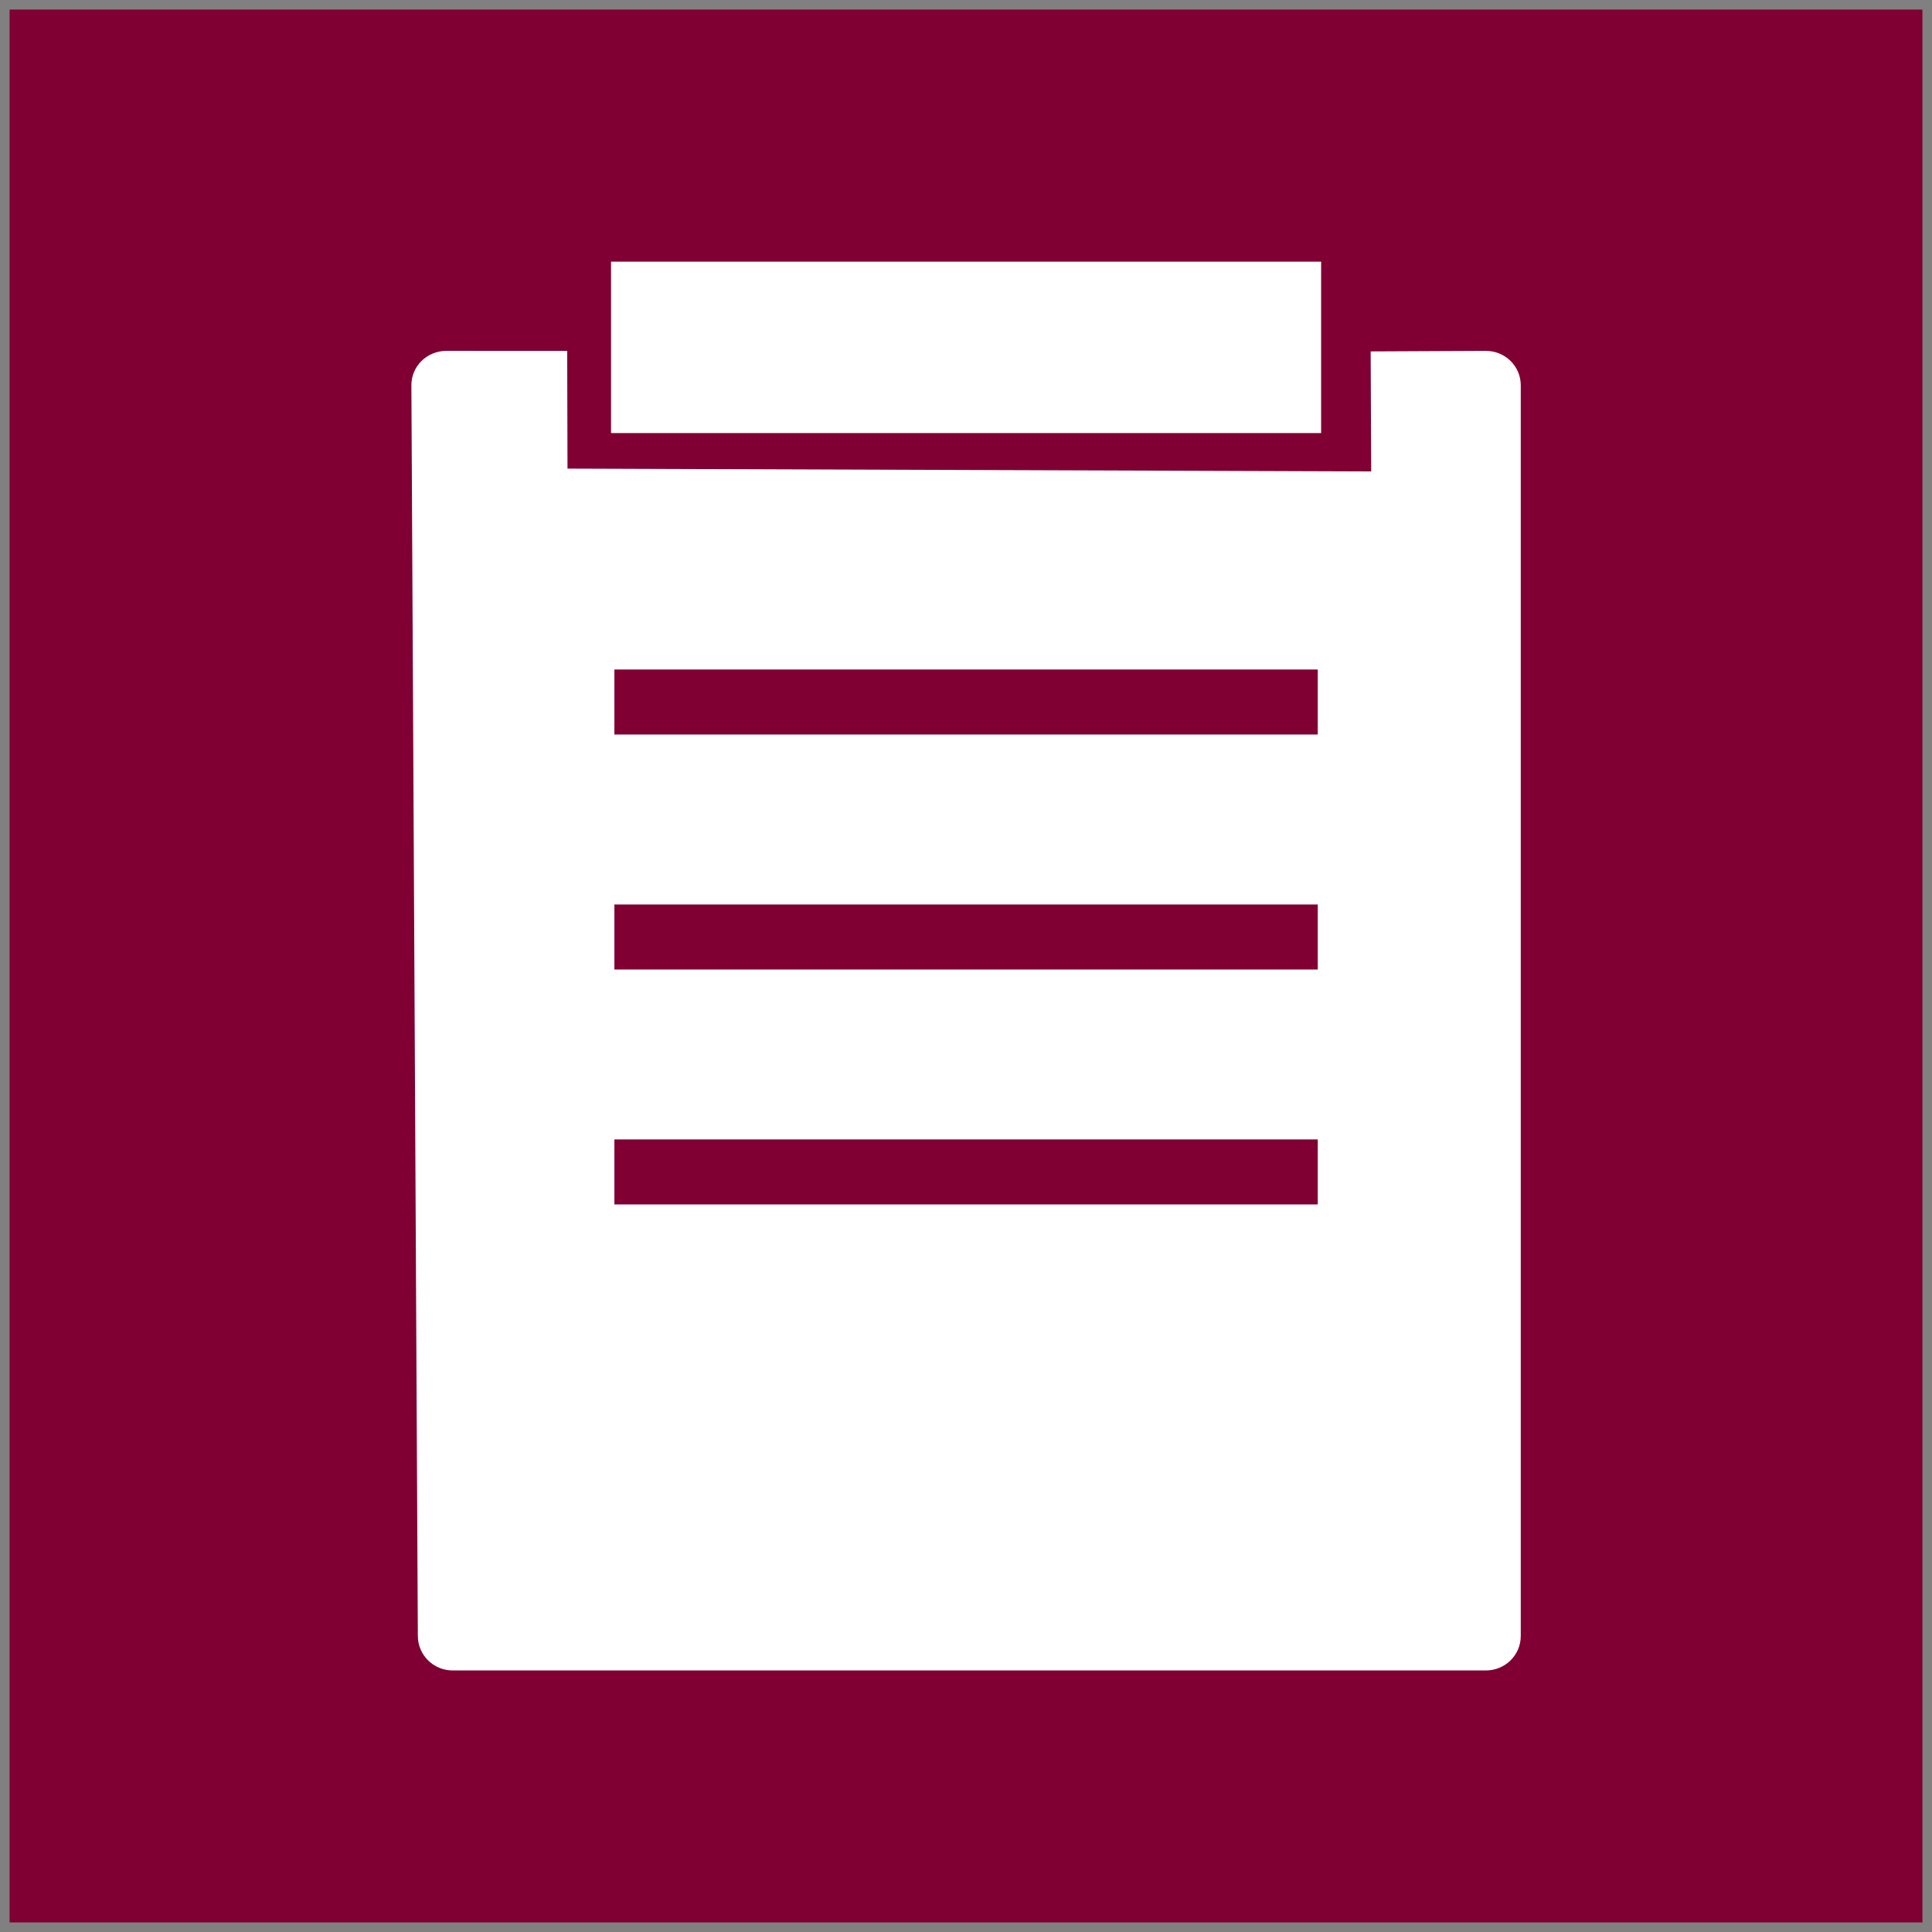 <?xml version="1.0" encoding="UTF-8" standalone="no"?>
<!-- Created with Inkscape (http://www.inkscape.org/) -->

<svg
   xmlns:dc="http://purl.org/dc/elements/1.1/"
   xmlns:cc="http://creativecommons.org/ns#"
   xmlns:rdf="http://www.w3.org/1999/02/22-rdf-syntax-ns#"
   xmlns:svg="http://www.w3.org/2000/svg"
   xmlns="http://www.w3.org/2000/svg"
   xmlns:sodipodi="http://sodipodi.sourceforge.net/DTD/sodipodi-0.dtd"
   xmlns:inkscape="http://www.inkscape.org/namespaces/inkscape"
   id="svg2"
   version="1.1"
   inkscape:version="0.48.4 r9939"
   width="202"
   height="202"
   sodipodi:docname="AppTileIcon.svg"
   inkscape:export-filename="C:\Users\bill\SkyDrive\Projects\apps\medicare-hospitals\medicare-hospitals\Assets\Tiles\IconicTileMediumLarge.png"
   inkscape:export-xdpi="90"
   inkscape:export-ydpi="90">
  <rect width="100%" height="100%" fill="#808080" stroke="none"/>
  <defs
     id="defs6" />
  <sodipodi:namedview
     pagecolor="#ffffff"
     bordercolor="#666666"
     borderopacity="1"
     objecttolerance="10"
     gridtolerance="10"
     guidetolerance="10"
     inkscape:pageopacity="0"
     inkscape:pageshadow="2"
     inkscape:window-width="1920"
     inkscape:window-height="1017"
     id="namedview4"
     showgrid="false"
     inkscape:zoom="3.304499"
     inkscape:cx="27.821424"
     inkscape:cy="107.81017"
     inkscape:window-x="-8"
     inkscape:window-y="-8"
     inkscape:window-maximized="1"
     inkscape:current-layer="layer2" />
  <g
     inkscape:groupmode="layer"
     id="layer1"
     inkscape:label="Layer">
    <rect
       style="fill:#800033;fill-opacity:1;stroke:none"
       id="rect3024"
       width="200"
       height="200"
       x="1"
       y="1" />
  </g>
  <g
     inkscape:groupmode="layer"
     id="layer2"
     inkscape:label="Layer#1">
    <g
       id="g3803"
       transform="matrix(0.618,0,0,0.618,60.051,69.305)">
      <path
         inkscape:connector-curvature="0"
         d="m 6.773,80.625 119,0 0,11 -119,0 z m 0,-39.75 119,0 0,11 -119,0 z m 0,-39.75 119,0 0,11 -119,0 z M -21.663,-52.782 c -3.273,0 -5.924,2.6 -5.907,5.828 l 1.092,211.593 c 0.017,3.229 2.635,5.828 5.907,5.828 l 174.781,0 c 3.273,0 5.907,-2.6 5.907,-5.828 l 0,-211.593 c 0,-3.229 -2.635,-5.828 -5.907,-5.828 l -19.488,0.09 0.091,20.303 -135.971,-0.473 -0.053,-19.919 z"
         style="fill:#ffffff;fill-opacity:1;stroke:none"
         id="rect3928-5" />
      <rect
         y="-67.876"
         x="6.205"
         height="29"
         width="120.136"
         id="rect3968"
         style="fill:#ffffff;fill-opacity:1;stroke:none" />
    </g>
  </g>
</svg>
